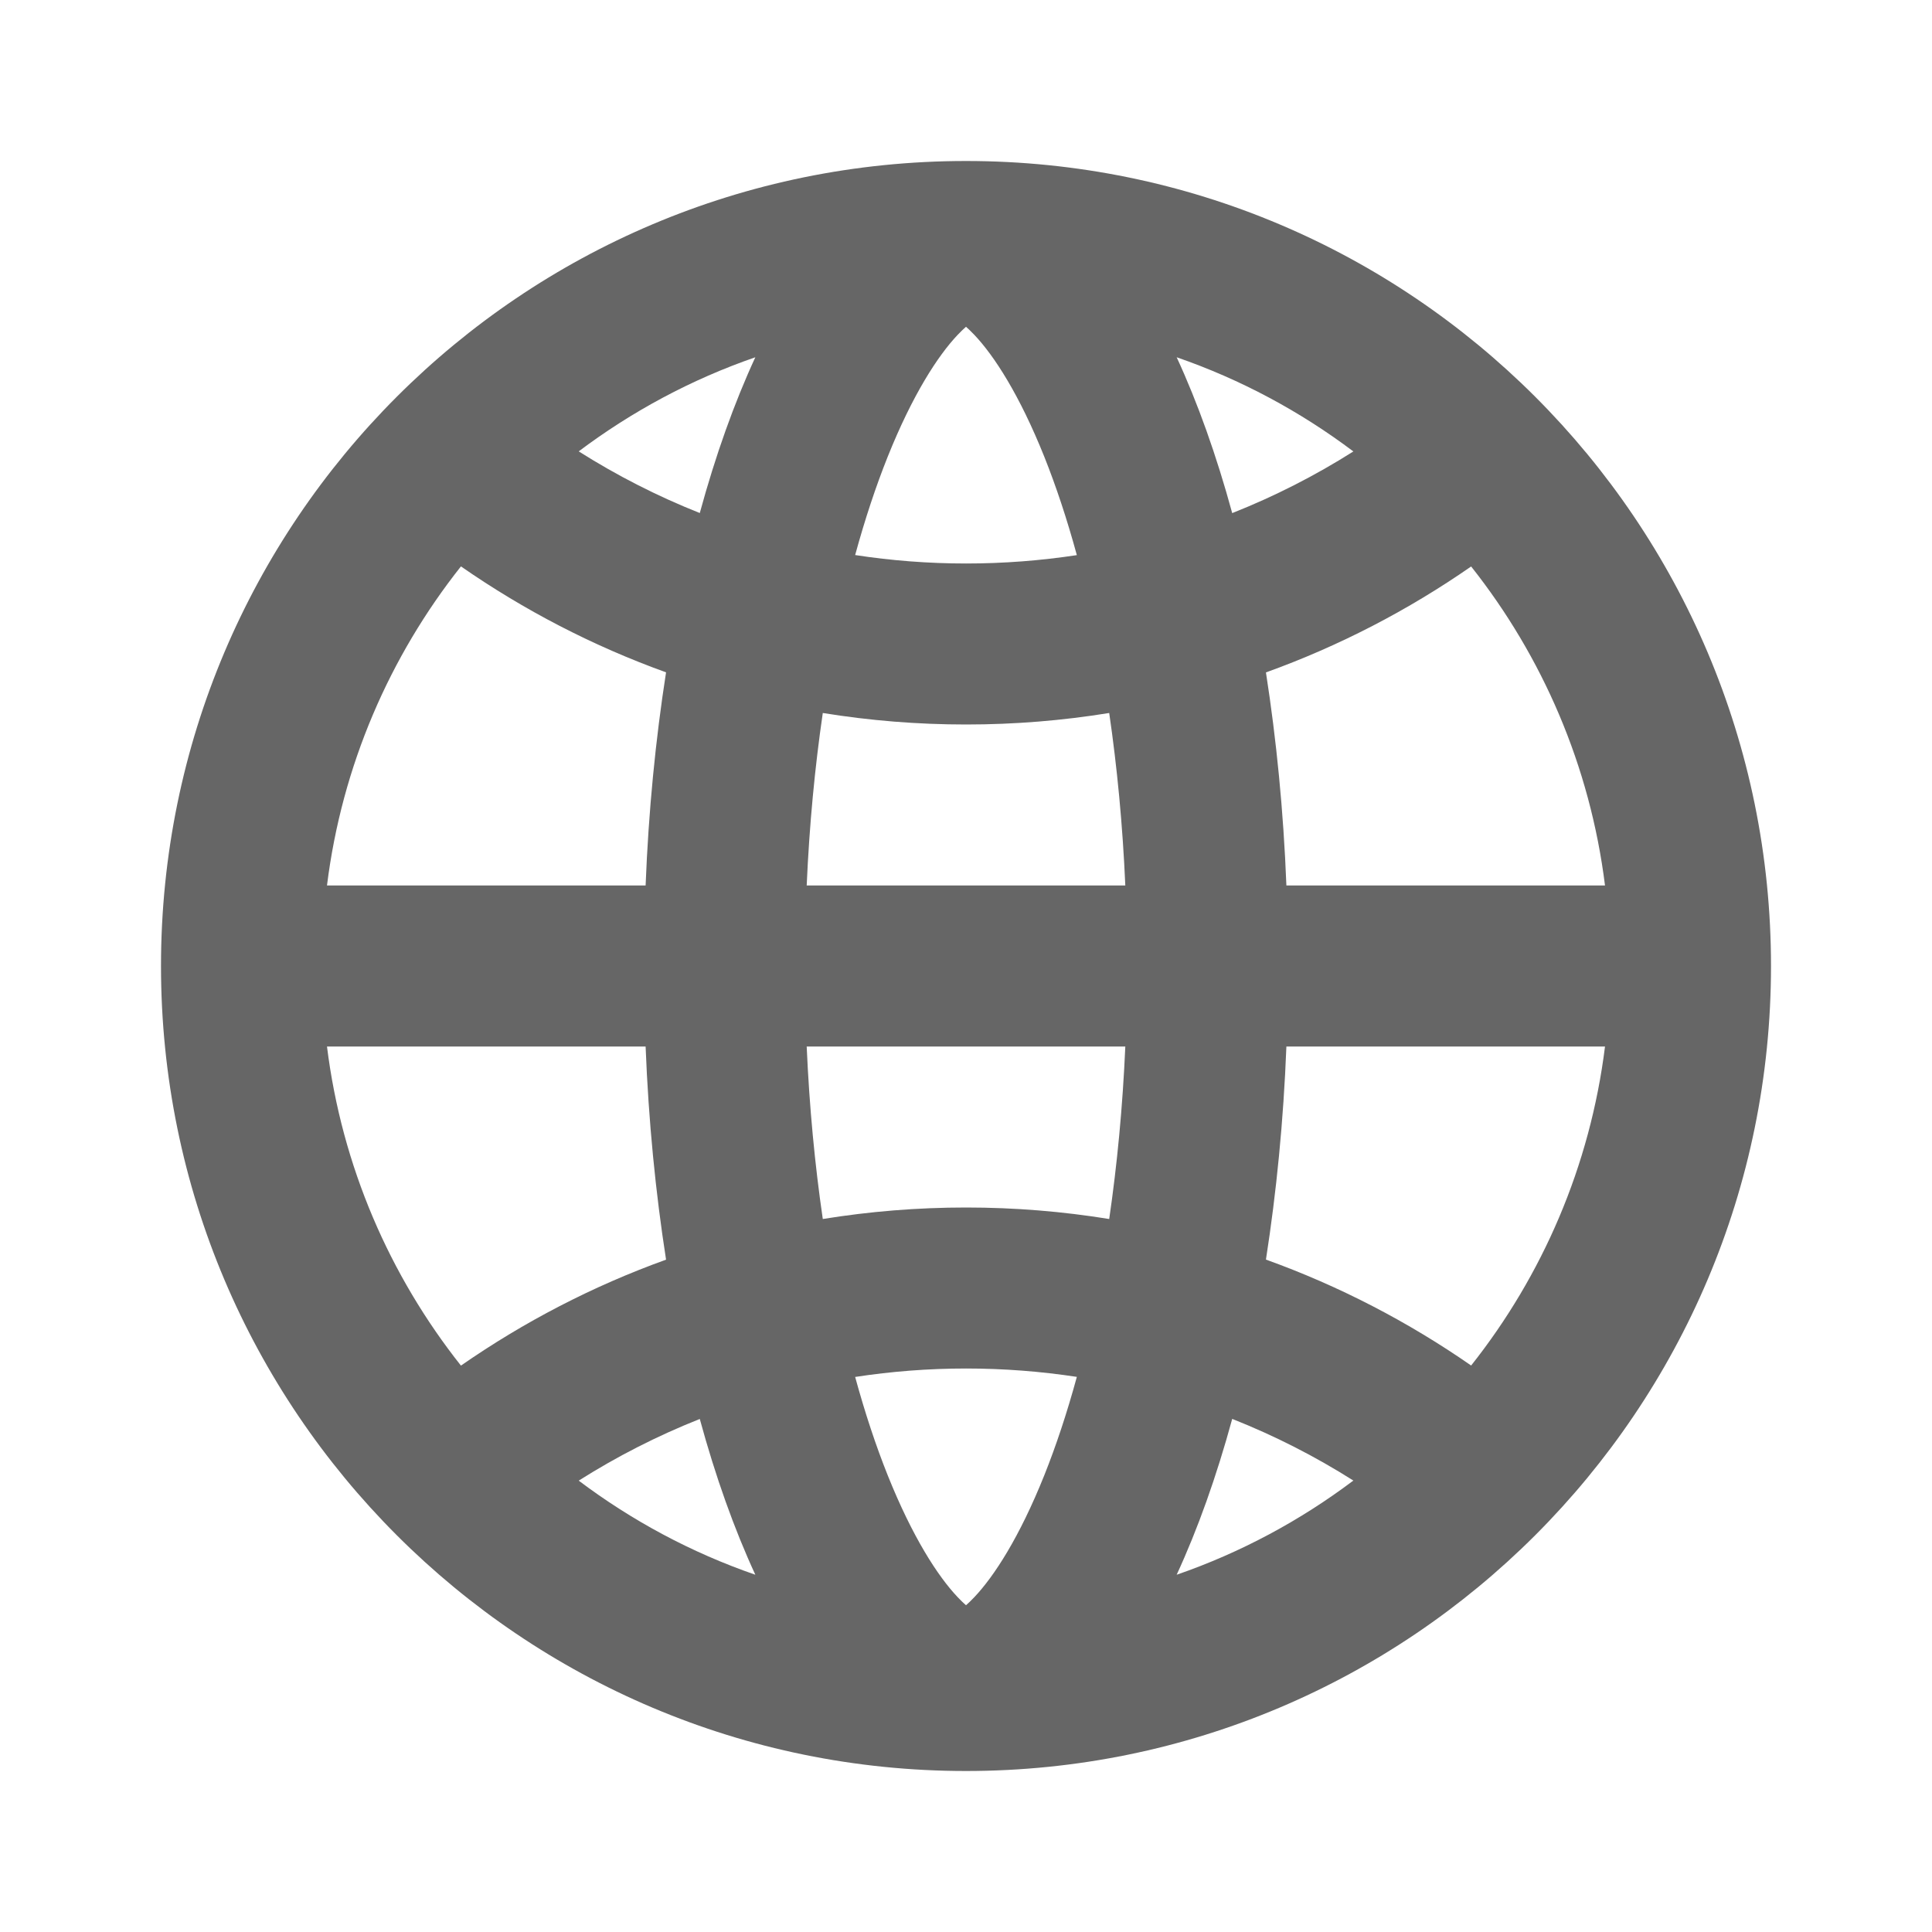 <svg width="24" height="24" viewBox="0 0 24 24" fill="none" xmlns="http://www.w3.org/2000/svg">
<path fill-rule="evenodd" clip-rule="evenodd" d="M9.383 19.562C9.121 18.995 8.889 18.345 8.693 17.627C8.166 17.836 7.663 18.093 7.189 18.393C7.849 18.89 8.587 19.287 9.383 19.562ZM5.726 16.964C6.508 16.421 7.363 15.976 8.274 15.648C8.144 14.814 8.056 13.925 8.02 13H4.062C4.247 14.487 4.841 15.847 5.726 16.964ZM4.062 11H8.02C8.056 10.075 8.144 9.186 8.274 8.352C7.363 8.024 6.508 7.579 5.726 7.036C4.841 8.153 4.247 9.513 4.062 11ZM7.189 5.607C7.663 5.907 8.166 6.164 8.693 6.373C8.889 5.655 9.121 5.005 9.383 4.438C8.587 4.713 7.849 5.111 7.189 5.607ZM14.617 4.438C14.879 5.005 15.111 5.656 15.307 6.374C15.835 6.165 16.338 5.908 16.812 5.608C16.152 5.111 15.413 4.713 14.617 4.438ZM18.275 7.037C17.493 7.58 16.637 8.025 15.726 8.353C15.856 9.187 15.944 10.075 15.98 11H19.938C19.753 9.514 19.16 8.154 18.275 7.037ZM19.938 13H15.98C15.944 13.925 15.856 14.813 15.726 15.647C16.637 15.975 17.493 16.42 18.275 16.963C19.16 15.846 19.753 14.486 19.938 13ZM16.812 18.392C16.338 18.092 15.835 17.835 15.307 17.626C15.111 18.344 14.879 18.995 14.617 19.562C15.413 19.287 16.152 18.889 16.812 18.392ZM22 12C22 17.523 17.523 22 12 22C6.477 22 2 17.523 2 12C2 6.477 6.477 2 12 2C17.523 2 22 6.477 22 12ZM13.779 15.143C13.877 14.472 13.946 13.754 13.979 13H10.021C10.054 13.754 10.123 14.472 10.221 15.143C10.8 15.049 11.395 15 12.001 15C12.606 15 13.2 15.049 13.779 15.143ZM12.972 5.672C13.119 6.04 13.255 6.449 13.377 6.896C12.928 6.964 12.469 7 12.001 7C11.533 7 11.072 6.964 10.623 6.895C10.745 6.449 10.881 6.039 11.028 5.672C11.335 4.906 11.649 4.421 11.896 4.16C11.937 4.117 11.971 4.085 12 4.059C12.029 4.085 12.063 4.117 12.104 4.16C12.351 4.421 12.665 4.906 12.972 5.672ZM12.001 9C11.395 9 10.8 8.951 10.221 8.857C10.123 9.528 10.054 10.246 10.021 11H13.979C13.946 10.246 13.877 9.528 13.779 8.857C13.2 8.951 12.606 9 12.001 9ZM13.377 17.104C12.928 17.036 12.469 17 12.001 17C11.533 17 11.072 17.036 10.623 17.105C10.745 17.551 10.881 17.961 11.028 18.328C11.335 19.094 11.649 19.579 11.896 19.84C11.937 19.883 11.971 19.916 12 19.941C12.029 19.916 12.063 19.883 12.104 19.84C12.351 19.579 12.665 19.094 12.972 18.328C13.119 17.96 13.255 17.551 13.377 17.104Z" fill="black" fill-opacity="0.6"/>
</svg>
